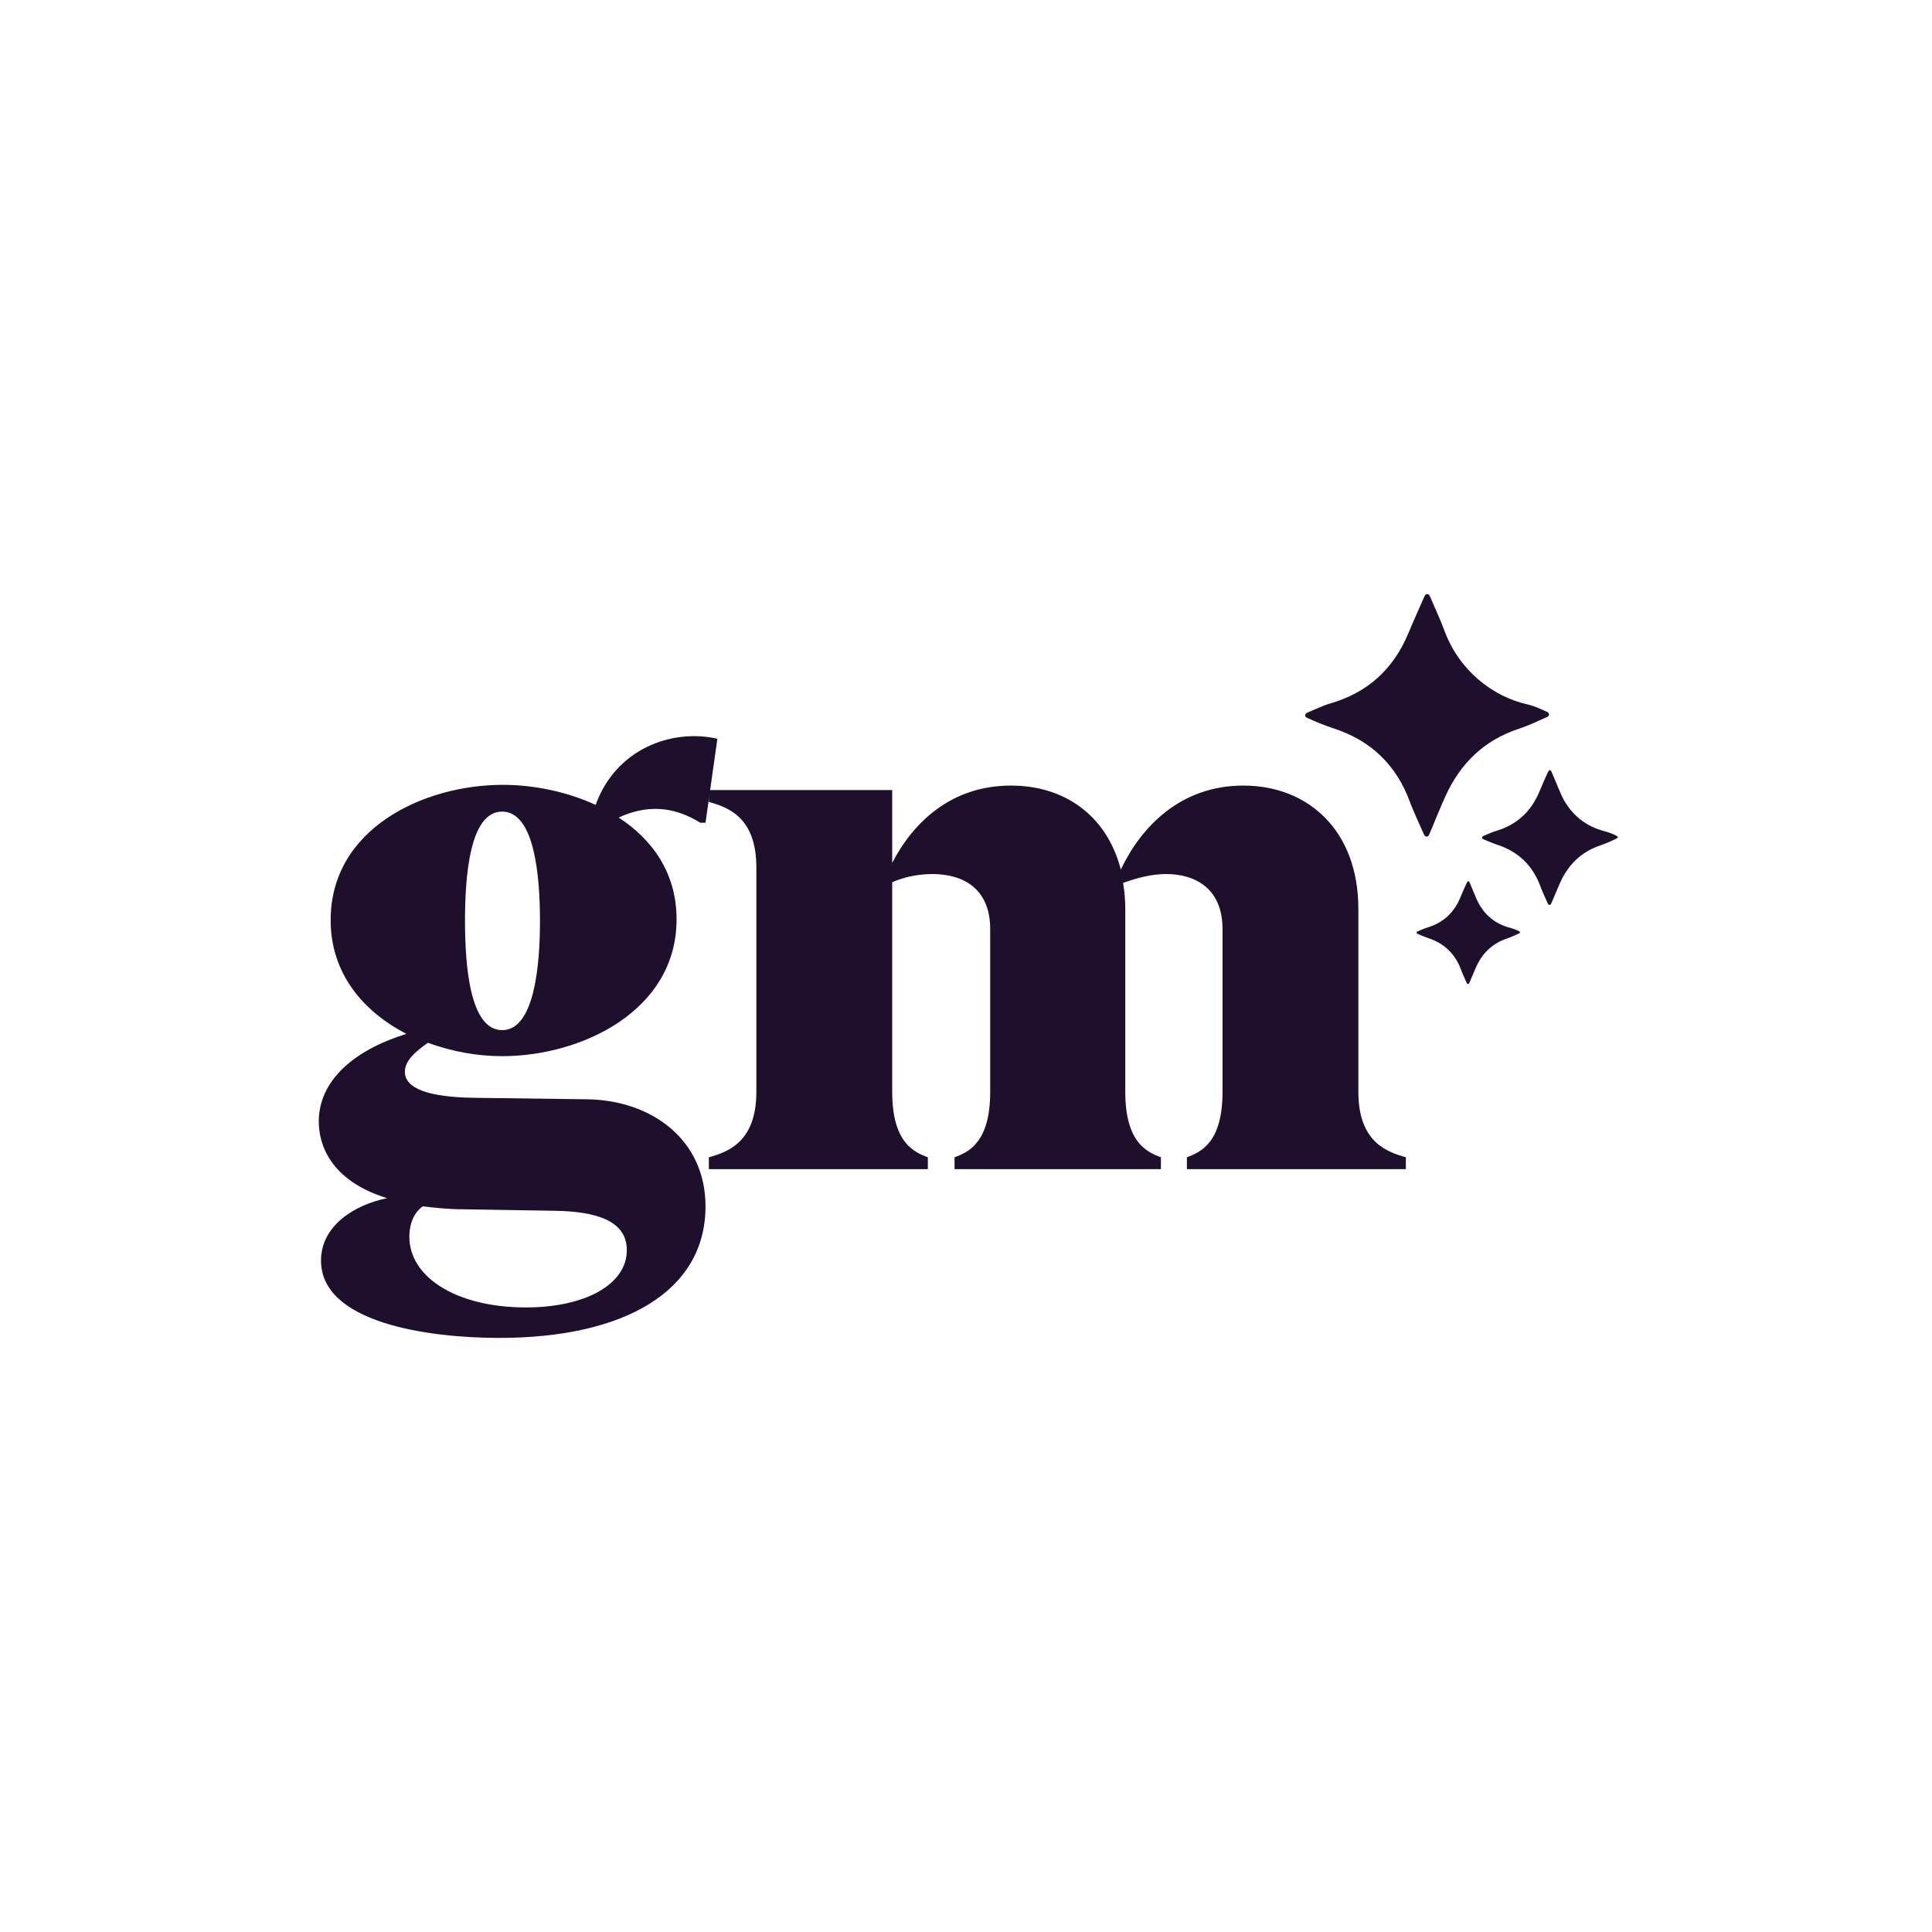 <svg width="400" height="400" viewBox="0 0 400 400" fill="none" xmlns="http://www.w3.org/2000/svg">
<rect width="400" height="400" fill="white"/>
<path d="M103.345 277C88.745 277 66.461 273.922 66.461 260.993C66.461 253.76 73.377 249.45 80.139 248.065C68.152 244.371 66 236.676 66 232.212C66 223.747 73.223 217.437 84.135 214.051C75.221 209.434 68.459 201.584 68.459 190.503C68.459 171.572 87.669 162.491 104.114 162.491C110.415 162.491 117.33 163.876 123.324 166.647C127.474 155.104 139 150.794 148.528 152.949L146.069 170.341H144.994C139.307 166.801 133.775 166.647 128.088 169.263C135.158 173.881 140.076 180.806 140.076 190.349C140.076 209.28 120.404 218.668 103.96 218.668C98.888 218.668 93.663 217.745 88.592 215.898C85.979 217.745 83.827 219.592 83.827 221.9C83.827 225.44 88.899 227.133 97.966 227.287L121.48 227.595C134.85 227.749 146.069 235.906 146.069 249.758C146.069 267.304 129.318 277 103.345 277ZM84.749 256.068C84.749 264.379 94.432 270.69 108.878 270.69C121.173 270.69 129.779 265.919 129.779 258.839C129.779 252.528 123.017 250.835 115.025 250.681L96.122 250.374C92.895 250.374 90.128 250.066 87.516 249.758C85.21 251.451 84.749 254.221 84.749 256.068ZM96.276 190.657C96.276 199.583 97.198 213.281 103.96 213.281C110.722 213.281 111.798 199.583 111.798 190.657C111.798 181.576 110.722 168.032 103.96 168.032C97.198 168.032 96.276 181.576 96.276 190.657Z" fill="#1E0F2D"/>
<path d="M245.734 239.6C248.654 238.523 253.111 236.522 253.111 226.056V192.35C253.111 184.039 247.578 180.96 241.431 180.96C238.511 180.96 235.437 181.73 232.517 182.807C232.824 184.5 232.978 186.347 232.978 188.194V226.056C232.978 236.522 237.435 238.523 240.355 239.6V242.062H197.631V239.6C200.551 238.523 205.008 236.522 205.008 226.056V192.35C205.008 183.885 199.321 180.96 193.02 180.96C190.1 180.96 187.18 181.576 184.721 182.653V226.056C184.721 236.522 189.178 238.523 192.098 239.6V242.062H146.761V239.6C150.603 238.523 156.597 236.522 156.597 226.056V179.575C156.597 169.109 150.603 167.108 146.761 166.031V163.569H184.721V178.652C189.025 170.341 196.862 162.645 209.311 162.645C220.376 162.645 229.136 168.801 232.056 180.037C236.206 171.264 244.351 162.645 257.414 162.645C270.784 162.645 281.235 171.88 281.235 188.194V226.056C281.235 236.522 287.229 238.523 291.071 239.6V242.062H245.734V239.6Z" fill="#1E0F2D"/>
<path d="M335 173.3C334.84 173.162 334.669 173.039 334.488 172.93C333.713 172.566 332.905 172.275 332.076 172.063C328.456 171.093 325.713 168.961 323.83 165.72C323.495 165.113 323.197 164.487 322.937 163.844C322.376 162.541 321.835 161.23 321.285 159.925C321.199 159.718 321.137 159.472 320.788 159.437C320.669 159.571 320.565 159.717 320.478 159.873C319.898 161.17 319.299 162.457 318.766 163.772C317.058 167.999 314.045 170.764 309.679 172.063C308.83 172.318 308.027 172.706 307.201 173.037C307.112 173.079 307.028 173.13 306.951 173.19C306.921 173.217 306.896 173.249 306.878 173.286C306.861 173.322 306.851 173.362 306.849 173.403C306.847 173.443 306.854 173.483 306.868 173.521C306.882 173.559 306.904 173.594 306.933 173.623C307.037 173.705 307.152 173.775 307.273 173.83C308.159 174.185 309.033 174.58 309.939 174.874C314.346 176.305 317.333 179.182 318.935 183.538C319.377 184.743 319.947 185.904 320.461 187.082C320.501 187.169 320.563 187.289 320.639 187.31C320.694 187.333 320.753 187.345 320.812 187.345C320.872 187.345 320.931 187.333 320.986 187.31C321.082 187.223 321.154 187.111 321.192 186.987C321.751 185.683 322.309 184.378 322.865 183.072C324.534 179.165 327.285 176.39 331.347 175.025C332.476 174.644 333.546 174.138 334.628 173.654C334.744 173.592 334.839 173.453 335 173.3Z" fill="#1E0F2D"/>
<path d="M314.761 193.004C314.639 192.899 314.508 192.804 314.37 192.721C313.779 192.443 313.163 192.222 312.531 192.06C309.77 191.321 307.679 189.695 306.242 187.223C305.987 186.76 305.76 186.282 305.562 185.793C305.134 184.799 304.721 183.799 304.302 182.804C304.236 182.646 304.189 182.458 303.922 182.432C303.832 182.534 303.753 182.645 303.686 182.764C303.244 183.753 302.787 184.734 302.381 185.737C301.078 188.961 298.78 191.07 295.451 192.06C294.804 192.254 294.191 192.551 293.561 192.803C293.494 192.835 293.43 192.874 293.371 192.92C293.347 192.94 293.328 192.965 293.315 192.993C293.302 193.021 293.294 193.051 293.293 193.082C293.291 193.113 293.296 193.143 293.307 193.172C293.318 193.201 293.335 193.227 293.357 193.25C293.436 193.313 293.524 193.366 293.616 193.407C294.292 193.679 294.958 193.98 295.65 194.204C299.01 195.295 301.288 197.489 302.51 200.811C302.847 201.73 303.282 202.615 303.674 203.514C303.704 203.58 303.751 203.672 303.809 203.688C303.851 203.705 303.896 203.714 303.941 203.714C303.987 203.714 304.032 203.705 304.074 203.688C304.147 203.621 304.202 203.536 304.231 203.442C304.657 202.447 305.083 201.452 305.507 200.456C306.779 197.477 308.877 195.36 311.975 194.319C312.836 194.029 313.652 193.642 314.477 193.273C314.566 193.226 314.638 193.12 314.761 193.004Z" fill="#1E0F2D"/>
<path d="M295.444 173.227C295.509 173.188 295.686 173.142 295.756 173.03C295.896 172.799 296.014 172.556 296.11 172.303C297.162 169.807 298.154 167.284 299.275 164.819C302.339 158.077 307.234 153.291 314.334 150.93C315.434 150.568 316.514 150.149 317.57 149.672C318.487 149.258 319.404 148.851 320.321 148.439C320.432 148.403 320.529 148.332 320.597 148.238C320.665 148.143 320.702 148.03 320.701 147.913C320.699 147.796 320.661 147.684 320.592 147.59C320.523 147.496 320.427 147.426 320.317 147.389C319.007 146.817 317.727 146.178 316.316 145.858C308.877 144.205 302.039 138.667 299.064 130.59C298.181 128.195 297.08 125.883 296.078 123.532C296.035 123.425 295.983 123.322 295.921 123.225C295.87 123.154 295.803 123.097 295.726 123.057C295.648 123.018 295.562 122.999 295.475 123C295.389 123.002 295.303 123.024 295.227 123.066C295.151 123.107 295.086 123.167 295.038 123.239C294.958 123.372 294.89 123.511 294.834 123.656C293.748 126.138 292.627 128.605 291.587 131.106C288.506 138.514 283.168 143.393 275.458 145.63C273.817 146.115 272.295 146.876 270.722 147.518C270.617 147.568 270.518 147.63 270.429 147.704C270.368 147.752 270.318 147.813 270.284 147.882C270.25 147.952 270.232 148.028 270.232 148.106C270.232 148.183 270.25 148.26 270.284 148.329C270.318 148.399 270.368 148.459 270.429 148.507C270.528 148.568 270.631 148.62 270.739 148.664C272.453 149.467 274.212 150.17 276.007 150.77C283.815 153.276 289.128 158.393 291.945 166.121C292.356 167.245 292.857 168.338 293.331 169.439C293.806 170.539 294.299 171.632 294.798 172.725C294.839 172.866 294.924 172.99 295.04 173.081C295.156 173.171 295.297 173.222 295.444 173.227Z" fill="#1E0F2D"/>
</svg>
